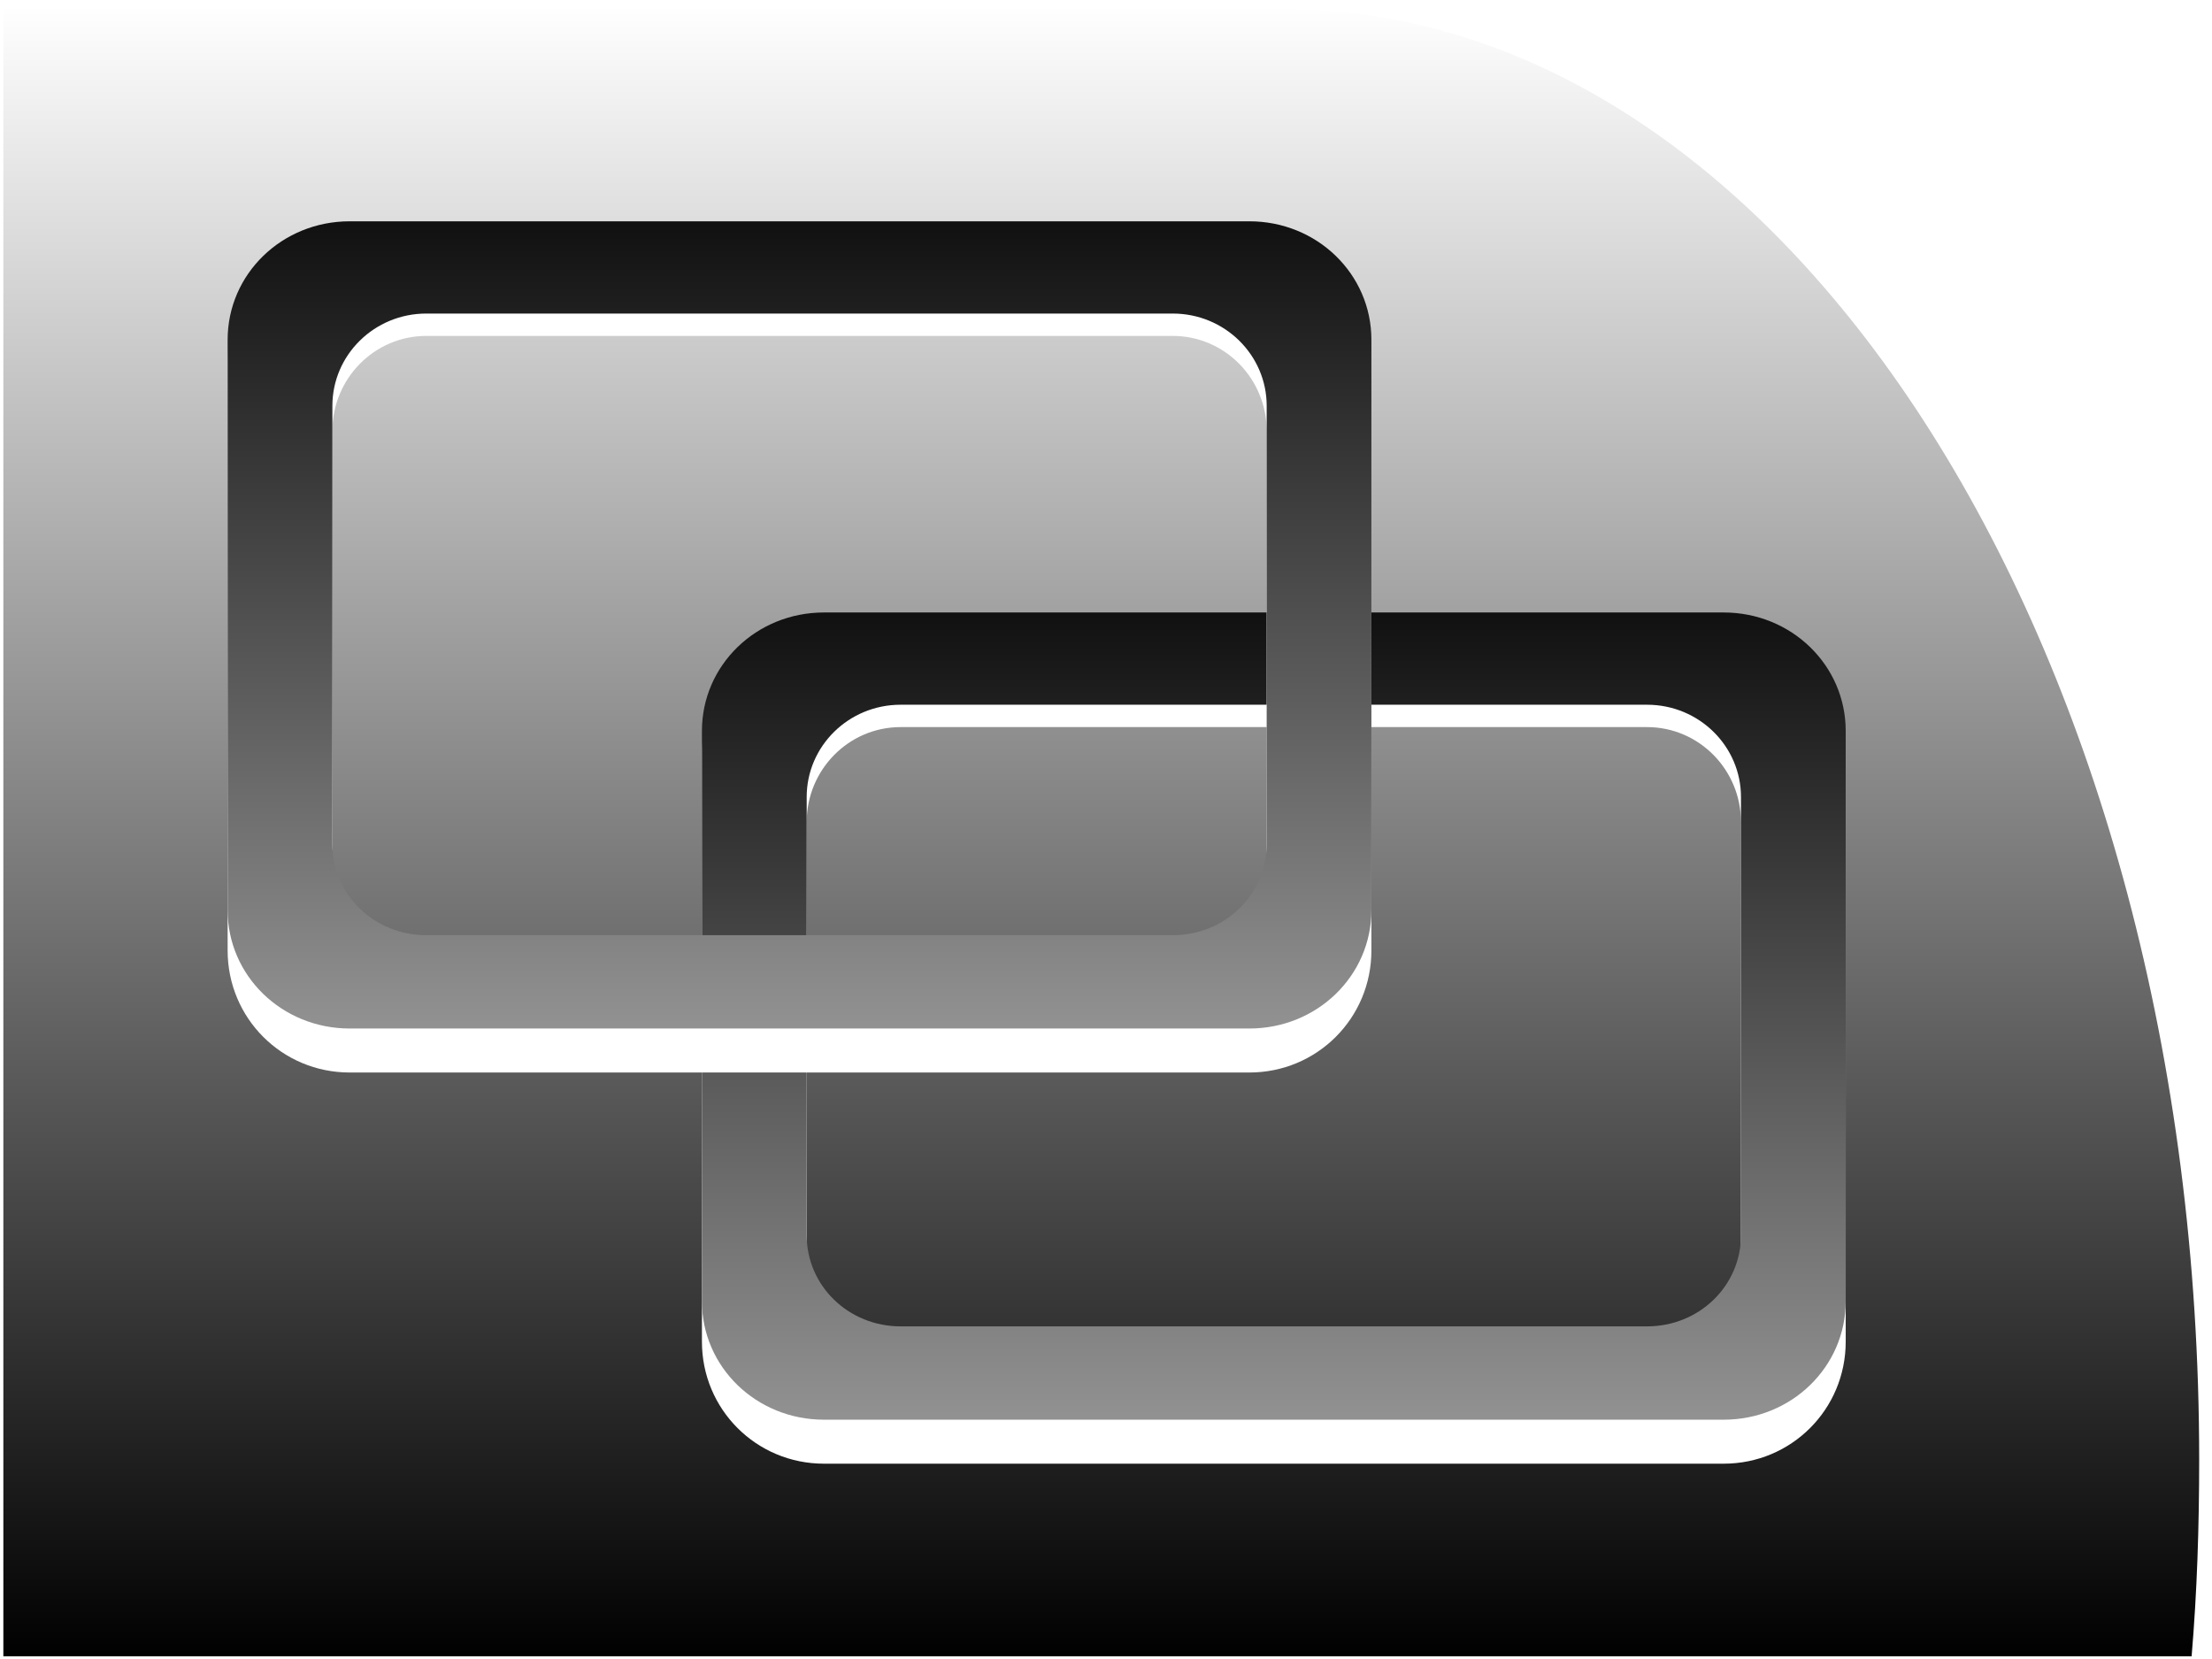 <?xml version="1.0" encoding="UTF-8" standalone="no"?>
<!-- Created with Inkscape (http://www.inkscape.org/) -->

<svg
   xmlns:dc="http://purl.org/dc/elements/1.1/"
   xmlns:cc="http://creativecommons.org/ns#"
   xmlns:rdf="http://www.w3.org/1999/02/22-rdf-syntax-ns#"
   xmlns:svg="http://www.w3.org/2000/svg"
   xmlns="http://www.w3.org/2000/svg"
   xmlns:xlink="http://www.w3.org/1999/xlink"
   xmlns:sodipodi="http://sodipodi.sourceforge.net/DTD/sodipodi-0.dtd"
   xmlns:inkscape="http://www.inkscape.org/namespaces/inkscape"
   width="64"
   height="48"
   id="svg2"
   version="1.1"
   inkscape:version="0.48.2 r9819"
   inkscape:export-filename="/home/jakub/Projects/KidPuzzleMaemo/KidPuzzle-0.0.1/qml/KidPuzzle/switch-away.png"
   inkscape:export-xdpi="90"
   inkscape:export-ydpi="90"
   sodipodi:docname="controls.svg">
  <defs
     id="defs4">
    <linearGradient
       id="linearGradient3808">
      <stop
         style="stop-color:#000000;stop-opacity:1;"
         offset="0"
         id="stop3810" />
      <stop
         style="stop-color:#919191;stop-opacity:1;"
         offset="1"
         id="stop3812" />
    </linearGradient>
    <linearGradient
       inkscape:collect="always"
       id="linearGradient3765">
      <stop
         style="stop-color:#000000;stop-opacity:1;"
         offset="0"
         id="stop3767" />
      <stop
         style="stop-color:#000000;stop-opacity:0;"
         offset="1"
         id="stop3769" />
    </linearGradient>
    <linearGradient
       inkscape:collect="always"
       xlink:href="#linearGradient3765"
       id="linearGradient3832"
       gradientUnits="userSpaceOnUse"
       gradientTransform="matrix(-1,0,0,1,64.17,1004.274)"
       x1="39.935"
       y1="48.315"
       x2="39.935"
       y2="0.401" />
    <linearGradient
       inkscape:collect="always"
       xlink:href="#linearGradient3808"
       id="linearGradient3834"
       gradientUnits="userSpaceOnUse"
       x1="24.119"
       y1="5.738"
       x2="24.119"
       y2="42.474" />
    <linearGradient
       inkscape:collect="always"
       xlink:href="#linearGradient3808"
       id="linearGradient3836"
       gradientUnits="userSpaceOnUse"
       x1="41.686"
       y1="1022.553"
       x2="41.686"
       y2="1034.805" />
    <linearGradient
       inkscape:collect="always"
       xlink:href="#linearGradient3765"
       id="linearGradient3843"
       gradientUnits="userSpaceOnUse"
       gradientTransform="translate(-0.266,1004.185)"
       x1="39.935"
       y1="48.315"
       x2="39.935"
       y2="0.401" />
    <linearGradient
       inkscape:collect="always"
       xlink:href="#linearGradient3808"
       id="linearGradient3851"
       x1="41.542"
       y1="1008.614"
       x2="41.542"
       y2="1049.253"
       gradientUnits="userSpaceOnUse" />
    <linearGradient
       inkscape:collect="always"
       xlink:href="#linearGradient3765"
       id="linearGradient3858"
       gradientUnits="userSpaceOnUse"
       gradientTransform="translate(-0.266,1004.185)"
       x1="39.935"
       y1="48.315"
       x2="39.935"
       y2="0.401" />
    <linearGradient
       inkscape:collect="always"
       xlink:href="#linearGradient3808"
       id="linearGradient3860"
       gradientUnits="userSpaceOnUse"
       x1="41.542"
       y1="1008.614"
       x2="41.542"
       y2="1049.253" />
    <linearGradient
       inkscape:collect="always"
       xlink:href="#linearGradient3808"
       id="linearGradient3883"
       gradientUnits="userSpaceOnUse"
       x1="41.542"
       y1="1008.614"
       x2="41.542"
       y2="1049.253"
       gradientTransform="translate(77.811,0.355)" />
    <linearGradient
       inkscape:collect="always"
       xlink:href="#linearGradient3765"
       id="linearGradient3887"
       gradientUnits="userSpaceOnUse"
       gradientTransform="translate(77.545,1004.54)"
       x1="39.935"
       y1="48.315"
       x2="39.935"
       y2="0.401" />
    <filter
       inkscape:collect="always"
       id="filter3909">
      <feGaussianBlur
         inkscape:collect="always"
         stdDeviation="0.825"
         id="feGaussianBlur3911" />
    </filter>
    <filter
       inkscape:collect="always"
       id="filter3927">
      <feGaussianBlur
         inkscape:collect="always"
         stdDeviation="0.825"
         id="feGaussianBlur3929" />
    </filter>
    <linearGradient
       inkscape:collect="always"
       xlink:href="#linearGradient3765"
       id="linearGradient3166"
       gradientUnits="userSpaceOnUse"
       gradientTransform="matrix(-1,0,0,1,64.17,1004.274)"
       x1="39.935"
       y1="48.315"
       x2="39.935"
       y2="0.401" />
    <linearGradient
       inkscape:collect="always"
       xlink:href="#linearGradient3808"
       id="linearGradient3168"
       gradientUnits="userSpaceOnUse"
       x1="24.119"
       y1="5.738"
       x2="24.119"
       y2="42.474" />
    <linearGradient
       inkscape:collect="always"
       xlink:href="#linearGradient3808"
       id="linearGradient3170"
       gradientUnits="userSpaceOnUse"
       x1="41.686"
       y1="1022.553"
       x2="41.686"
       y2="1034.805" />
    <linearGradient
       inkscape:collect="always"
       xlink:href="#linearGradient3808"
       id="linearGradient3172"
       gradientUnits="userSpaceOnUse"
       gradientTransform="translate(-10.026,-1.331)"
       x1="41.542"
       y1="1008.614"
       x2="41.542"
       y2="1049.253" />
    <linearGradient
       inkscape:collect="always"
       xlink:href="#linearGradient3765"
       id="linearGradient3211"
       gradientUnits="userSpaceOnUse"
       gradientTransform="matrix(-1,0,0,1,64.348,1004.096)"
       x1="39.935"
       y1="48.315"
       x2="39.935"
       y2="0.401" />
    <linearGradient
       inkscape:collect="always"
       xlink:href="#linearGradient3808"
       id="linearGradient3995"
       x1="21.936"
       y1="3.853"
       x2="21.936"
       y2="30.885"
       gradientUnits="userSpaceOnUse"
       gradientTransform="translate(-0.071,1002.664)" />
    <linearGradient
       inkscape:collect="always"
       xlink:href="#linearGradient3808"
       id="linearGradient4001"
       gradientUnits="userSpaceOnUse"
       gradientTransform="translate(13.087,1012.568)"
       x1="21.936"
       y1="3.853"
       x2="21.936"
       y2="30.885" />
    <linearGradient
       inkscape:collect="always"
       xlink:href="#linearGradient3808"
       id="linearGradient4048"
       gradientUnits="userSpaceOnUse"
       gradientTransform="translate(64.561,132.439)"
       x1="41.542"
       y1="1008.614"
       x2="41.542"
       y2="1049.253" />
    <linearGradient
       inkscape:collect="always"
       xlink:href="#linearGradient3808"
       id="linearGradient4135"
       gradientUnits="userSpaceOnUse"
       x1="41.686"
       y1="1022.553"
       x2="41.686"
       y2="1034.805"
       gradientTransform="translate(75.896,132.885)" />
    <linearGradient
       inkscape:collect="always"
       xlink:href="#linearGradient3808"
       id="linearGradient4139"
       gradientUnits="userSpaceOnUse"
       x1="24.119"
       y1="5.738"
       x2="24.119"
       y2="42.474"
       gradientTransform="translate(75.896,1137.248)" />
    <linearGradient
       inkscape:collect="always"
       xlink:href="#linearGradient3765"
       id="linearGradient4144"
       gradientUnits="userSpaceOnUse"
       gradientTransform="matrix(-1,0,0,1,148.979,133.221)"
       x1="39.935"
       y1="48.315"
       x2="39.935"
       y2="0.401" />
    <linearGradient
       inkscape:collect="always"
       xlink:href="#linearGradient3765"
       id="linearGradient4149"
       gradientUnits="userSpaceOnUse"
       gradientTransform="matrix(-1,0,0,1,147.706,1197.712)"
       x1="39.935"
       y1="48.315"
       x2="39.935"
       y2="0.401" />
    <linearGradient
       inkscape:collect="always"
       xlink:href="#linearGradient3808"
       id="linearGradient4152"
       gradientUnits="userSpaceOnUse"
       x1="41.686"
       y1="1022.553"
       x2="41.686"
       y2="1034.805"
       gradientTransform="matrix(-1,0,0,1,132.193,188.062)" />
    <linearGradient
       inkscape:collect="always"
       xlink:href="#linearGradient3808"
       id="linearGradient4156"
       gradientUnits="userSpaceOnUse"
       x1="24.119"
       y1="5.738"
       x2="24.119"
       y2="42.474"
       gradientTransform="matrix(-1,0,0,1,132.193,1192.424)" />
    <linearGradient
       inkscape:collect="always"
       xlink:href="#linearGradient3765"
       id="linearGradient4161"
       gradientUnits="userSpaceOnUse"
       gradientTransform="translate(-17.43,1175.924)"
       x1="39.935"
       y1="48.315"
       x2="39.935"
       y2="0.401" />
    <linearGradient
       inkscape:collect="always"
       xlink:href="#linearGradient3808"
       id="linearGradient4164"
       gradientUnits="userSpaceOnUse"
       x1="41.686"
       y1="1022.553"
       x2="41.686"
       y2="1034.805"
       gradientTransform="translate(2.396,69.915)" />
    <linearGradient
       inkscape:collect="always"
       xlink:href="#linearGradient3808"
       id="linearGradient4168"
       gradientUnits="userSpaceOnUse"
       x1="24.119"
       y1="5.738"
       x2="24.119"
       y2="42.474"
       gradientTransform="translate(2.396,1074.277)" />
    <linearGradient
       inkscape:collect="always"
       xlink:href="#linearGradient3765"
       id="linearGradient4173"
       gradientUnits="userSpaceOnUse"
       gradientTransform="matrix(-1,0,0,1,66.566,1074.188)"
       x1="39.935"
       y1="48.315"
       x2="39.935"
       y2="0.401" />
    <linearGradient
       inkscape:collect="always"
       xlink:href="#linearGradient3808"
       id="linearGradient4185"
       gradientUnits="userSpaceOnUse"
       gradientTransform="translate(75.964,1198.354)"
       x1="24.119"
       y1="5.738"
       x2="24.119"
       y2="42.474" />
    <linearGradient
       inkscape:collect="always"
       xlink:href="#linearGradient3808"
       id="linearGradient4187"
       gradientUnits="userSpaceOnUse"
       gradientTransform="translate(75.964,193.992)"
       x1="41.686"
       y1="1022.553"
       x2="41.686"
       y2="1034.805" />
    <linearGradient
       inkscape:collect="always"
       xlink:href="#linearGradient3808"
       id="linearGradient4210"
       gradientUnits="userSpaceOnUse"
       gradientTransform="matrix(1,0,0,0.971,-0.071,1004.001)"
       x1="21.936"
       y1="3.853"
       x2="21.936"
       y2="30.885" />
    <linearGradient
       inkscape:collect="always"
       xlink:href="#linearGradient3808"
       id="linearGradient4214"
       gradientUnits="userSpaceOnUse"
       gradientTransform="translate(13.087,1012.568)"
       x1="21.936"
       y1="3.853"
       x2="21.936"
       y2="30.885" />
    <linearGradient
       inkscape:collect="always"
       xlink:href="#linearGradient3765"
       id="linearGradient4218"
       gradientUnits="userSpaceOnUse"
       gradientTransform="matrix(-1,0,0,1,64.348,1004.096)"
       x1="39.935"
       y1="48.315"
       x2="39.935"
       y2="0.401" />
    <linearGradient
       inkscape:collect="always"
       xlink:href="#linearGradient3808"
       id="linearGradient4224"
       gradientUnits="userSpaceOnUse"
       gradientTransform="matrix(1,0,0,0.971,13.653,1015.319)"
       x1="21.936"
       y1="3.853"
       x2="21.936"
       y2="30.885" />
  </defs>
  <sodipodi:namedview
     id="base"
     pagecolor="#ffffff"
     bordercolor="#666666"
     borderopacity="1.0"
     inkscape:pageopacity="0.0"
     inkscape:pageshadow="2"
     inkscape:zoom="7.0682033"
     inkscape:cx="75.240086"
     inkscape:cy="30.149691"
     inkscape:document-units="px"
     inkscape:current-layer="layer1"
     showgrid="false"
     inkscape:window-width="1712"
     inkscape:window-height="1001"
     inkscape:window-x="66"
     inkscape:window-y="24"
     inkscape:window-maximized="0" />
  <g
     inkscape:label="Layer 1"
     inkscape:groupmode="layer"
     id="layer1"
     transform="translate(0,-1004.362)">
    <g
       id="g4010"
       inkscape:export-filename="/home/jakub/Projects/KidPuzzleMaemo/qml/KidPuzzle/close.png"
       inkscape:export-xdpi="90"
       inkscape:export-ydpi="90">
      <path
         inkscape:connector-curvature="0"
         style="color:#000000;fill:url(#linearGradient3887);fill-opacity:1;fill-rule:nonzero;stroke:none;stroke-width:18;marker:none;visibility:visible;display:inline;overflow:visible;enable-background:accumulate"
         d="m 104.764,1005.071 c -14.687,0 -26.5,18.719 -26.5,41.969 0,1.93 0.061,3.828 0.219,5.688 l 63.312,0 0,-47.656 -37.031,0 z"
         id="path3775" />
      <path
         inkscape:connector-curvature="0"
         id="path3777"
         d="m 96.728,1018.007 13.457,13.457 -13.457,13.457 7.159,7.159 13.457,-13.457 13.457,13.457 7.159,-7.159 -13.457,-13.457 13.457,-13.457 -7.159,-7.159 -13.457,13.457 -13.457,-13.457 -7.159,7.159 z"
         style="color:#000000;fill:#ffffff;fill-opacity:1;fill-rule:nonzero;stroke:none;stroke-width:18;marker:none;visibility:visible;display:inline;overflow:visible;enable-background:accumulate" />
      <path
         style="color:#000000;fill:url(#linearGradient3883);fill-opacity:1;fill-rule:nonzero;stroke:none;stroke-width:18;marker:none;visibility:visible;display:inline;overflow:visible;enable-background:accumulate"
         d="m 96.728,1016.007 13.457,13.457 -13.457,13.457 7.159,7.159 13.457,-13.457 13.457,13.457 7.159,-7.159 -13.457,-13.457 13.457,-13.457 -7.159,-7.159 -13.457,13.457 -13.457,-13.457 -7.159,7.159 z"
         id="path3779"
         inkscape:connector-curvature="0" />
    </g>
    <path
       style="color:#000000;fill:url(#linearGradient4173);fill-opacity:1;fill-rule:nonzero;stroke:none;stroke-width:18;marker:none;visibility:visible;display:inline;overflow:visible;enable-background:accumulate"
       d="m 39.347,1074.72 c 14.687,0 26.5,18.719 26.5,41.969 0,1.93 -0.061,3.828 -0.219,5.688 l -63.313,0 0,-47.656 37.031,0 z"
       id="rect2985"
       inkscape:connector-curvature="0" />
    <rect
       y="1090.473"
       x="14.817"
       height="19.519"
       width="10.203"
       id="rect3800"
       style="color:#000000;fill:#ffffff;fill-opacity:1;fill-rule:nonzero;stroke:none;stroke-width:18;marker:none;visibility:visible;display:inline;overflow:visible;enable-background:accumulate" />
    <path
       inkscape:connector-curvature="0"
       id="path3802"
       d="m 39.647,1082.146 -16.23,9.281 -0.311,7.386 -0.117,0 0.078,1.445 -0.078,1.477 0.117,0 0.311,7.386 16.23,9.313 0,-16.699 0,-2.922 0,-16.667 z"
       style="fill:#ffffff;fill-opacity:1;stroke:none" />
    <path
       inkscape:connector-curvature="0"
       style="color:#000000;fill:url(#linearGradient4168);fill-opacity:1;fill-rule:nonzero;stroke:none;stroke-width:18;marker:none;visibility:visible;display:inline;overflow:visible;enable-background:accumulate"
       d="m 39.646,1080.152 -14.625,8.375 0,-0.062 -10.219,0 0,19.531 10.156,0 14.688,8.438 0,-16.688 0,-2.938 0,-16.656 z"
       id="rect3788" />
    <path
       inkscape:connector-curvature="0"
       id="path3804"
       d="m 41.686,1094.57 0,12.219 c 0.063,0 0.124,0 0.188,0 2.212,0 4,-1.757 4,-3.969 l 0,-4.281 c 0,-2.212 -1.788,-3.969 -4,-3.969 -0.063,0 -0.125,0 -0.188,0 z"
       style="color:#000000;fill:#ffffff;fill-opacity:1;fill-rule:nonzero;stroke:none;stroke-width:18;marker:none;visibility:visible;display:inline;overflow:visible;enable-background:accumulate" />
    <path
       style="color:#000000;fill:url(#linearGradient4164);fill-opacity:1;fill-rule:nonzero;stroke:none;stroke-width:18;marker:none;visibility:visible;display:inline;overflow:visible;enable-background:accumulate"
       d="m 41.686,1092.57 0,12.219 c 0.063,0 0.124,0 0.188,0 2.212,0 4,-1.757 4,-3.969 l 0,-4.281 c 0,-2.212 -1.788,-3.969 -4,-3.969 -0.063,0 -0.125,0 -0.188,0 z"
       id="rect3795"
       inkscape:connector-curvature="0" />
    <g
       id="g3142"
       transform="translate(80.246,73.076)">
      <g
         transform="translate(0.177,-0.177)"
         id="g3144">
        <path
           style="color:#000000;fill:url(#linearGradient3166);fill-opacity:1;fill-rule:nonzero;stroke:none;stroke-width:18;marker:none;visibility:visible;display:inline;overflow:visible;enable-background:accumulate"
           d="m 36.951,1004.805 c 14.687,0 26.5,18.719 26.5,41.969 0,1.93 -0.061,3.828 -0.219,5.688 l -63.313,0 0,-47.656 37.031,0 z"
           id="path3146"
           inkscape:connector-curvature="0" />
        <rect
           y="1020.558"
           x="12.421"
           height="19.519"
           width="10.203"
           id="rect3148"
           style="color:#000000;fill:#ffffff;fill-opacity:1;fill-rule:nonzero;stroke:none;stroke-width:18;marker:none;visibility:visible;display:inline;overflow:visible;enable-background:accumulate" />
        <path
           inkscape:connector-curvature="0"
           id="path3150"
           d="m 37.252,1012.231 -16.23,9.281 -0.311,7.386 -0.117,0 0.078,1.445 -0.078,1.477 0.117,0 0.311,7.386 16.23,9.313 0,-16.699 0,-2.922 0,-16.667 z"
           style="fill:#ffffff;fill-opacity:1;stroke:none" />
        <path
           inkscape:connector-curvature="0"
           style="color:#000000;fill:url(#linearGradient3168);fill-opacity:1;fill-rule:nonzero;stroke:none;stroke-width:18;marker:none;visibility:visible;display:inline;overflow:visible;enable-background:accumulate"
           d="m 37.25,5.875 -14.625,8.375 0,-0.062 -10.219,0 0,19.531 10.156,0 14.688,8.438 0,-16.688 0,-2.938 0,-16.656 z"
           transform="translate(0,1004.362)"
           id="path3152" />
        <path
           inkscape:connector-curvature="0"
           id="path3154"
           d="m 39.29,1024.655 0,12.219 c 0.063,0 0.124,0 0.188,0 2.212,0 4,-1.757 4,-3.969 l 0,-4.281 c 0,-2.212 -1.788,-3.969 -4,-3.969 -0.063,0 -0.125,0 -0.188,0 z"
           style="color:#000000;fill:#ffffff;fill-opacity:1;fill-rule:nonzero;stroke:none;stroke-width:18;marker:none;visibility:visible;display:inline;overflow:visible;enable-background:accumulate" />
        <path
           style="color:#000000;fill:url(#linearGradient3170);fill-opacity:1;fill-rule:nonzero;stroke:none;stroke-width:18;marker:none;visibility:visible;display:inline;overflow:visible;enable-background:accumulate"
           d="m 39.29,1022.655 0,12.219 c 0.063,0 0.124,0 0.188,0 2.212,0 4,-1.757 4,-3.969 l 0,-4.281 c 0,-2.212 -1.788,-3.969 -4,-3.969 -0.063,0 -0.125,0 -0.188,0 z"
           id="path3156"
           inkscape:connector-curvature="0" />
      </g>
      <path
         style="color:#000000;fill:#000000;fill-opacity:1;fill-rule:nonzero;stroke:none;stroke-width:18;marker:none;visibility:visible;display:inline;overflow:visible;filter:url(#filter3927);enable-background:accumulate"
         d="m 8.891,1016.321 13.457,13.457 -13.457,13.457 7.159,7.159 13.457,-13.457 13.457,13.457 7.159,-7.159 -13.457,-13.457 13.457,-13.457 -7.159,-7.159 -13.457,13.457 -13.457,-13.457 -7.159,7.159 z"
         id="path3158"
         inkscape:connector-curvature="0" />
      <path
         inkscape:connector-curvature="0"
         id="path3160"
         d="m 8.891,1016.321 13.457,13.457 -13.457,13.457 7.159,7.159 13.457,-13.457 13.457,13.457 7.159,-7.159 -13.457,-13.457 13.457,-13.457 -7.159,-7.159 -13.457,13.457 -13.457,-13.457 -7.159,7.159 z"
         style="color:#000000;fill:#ffffff;fill-opacity:1;fill-rule:nonzero;stroke:none;stroke-width:18;marker:none;visibility:visible;display:inline;overflow:visible;enable-background:accumulate" />
      <path
         inkscape:connector-curvature="0"
         id="path3162"
         d="m 8.891,1014.321 13.457,13.457 -13.457,13.457 7.159,7.159 13.457,-13.457 13.457,13.457 7.159,-7.159 -13.457,-13.457 13.457,-13.457 -7.159,-7.159 -13.457,13.457 -13.457,-13.457 -7.159,7.159 z"
         style="color:#000000;fill:#000000;fill-opacity:1;fill-rule:nonzero;stroke:none;stroke-width:18;marker:none;visibility:visible;display:inline;overflow:visible;filter:url(#filter3909);enable-background:accumulate" />
      <path
         style="color:#000000;fill:url(#linearGradient3172);fill-opacity:1;fill-rule:nonzero;stroke:none;stroke-width:18;marker:none;visibility:visible;display:inline;overflow:visible;enable-background:accumulate"
         d="m 8.891,1014.321 13.457,13.457 -13.457,13.457 7.159,7.159 13.457,-13.457 13.457,13.457 7.159,-7.159 -13.457,-13.457 13.457,-13.457 -7.159,-7.159 -13.457,13.457 -13.457,-13.457 -7.159,7.159 z"
         id="path3164"
         inkscape:connector-curvature="0" />
    </g>
    <path
       inkscape:connector-curvature="0"
       id="path3864"
       d="m 37.129,1004.627 c 14.687,0 26.5,18.719 26.5,41.969 0,1.93 -0.061,3.828 -0.219,5.688 l -63.313,0 0,-47.656 37.031,0 z"
       style="color:#000000;fill:url(#linearGradient4218);fill-opacity:1;fill-rule:nonzero;stroke:none;stroke-width:18;marker:none;visibility:visible;display:inline;overflow:visible;enable-background:accumulate" />
    <path
       inkscape:connector-curvature="0"
       id="path4220"
       d="m 23.84,1022.649 c -1.959,0 -3.531,1.572 -3.531,3.531 l 0,17 c 0,1.96 1.572,3.531 3.531,3.531 l 26.031,0 c 1.959,0 3.531,-1.572 3.531,-3.531 l 0,-17 c 0,-1.96 -1.572,-3.531 -3.531,-3.531 l -26.031,0 z m 2.219,2.75 21.594,0 c 1.51,0 2.719,1.24 2.719,2.75 l 0,13.062 c 0,1.51 -1.209,2.719 -2.719,2.719 l -21.594,0 c -1.51,0 -2.719,-1.209 -2.719,-2.719 l 0,-13.062 c 0,-1.51 1.209,-2.75 2.719,-2.75 z"
       style="color:#000000;fill:#ffffff;fill-opacity:1;fill-rule:nonzero;stroke:none;stroke-width:18;marker:none;visibility:visible;display:inline;overflow:visible;enable-background:accumulate" />
    <path
       inkscape:connector-curvature="0"
       style="color:#000000;fill:url(#linearGradient4224);fill-opacity:1;fill-rule:nonzero;stroke:none;stroke-width:18;marker:none;visibility:visible;display:inline;overflow:visible;enable-background:accumulate"
       d="m 23.84,1022.083 c -1.959,0 -3.531,1.526 -3.531,3.428 l 0,16.5 c 0,1.902 1.572,3.427 3.531,3.427 l 26.031,0 c 1.959,0 3.531,-1.526 3.531,-3.427 l 0,-16.5 c 0,-1.902 -1.572,-3.428 -3.531,-3.428 l -26.031,0 z m 2.219,2.669 21.594,0 c 1.51,0 2.719,1.204 2.719,2.669 l 0,12.678 c 0,1.466 -1.209,2.639 -2.719,2.639 l -21.594,0 c -1.51,0 -2.719,-1.173 -2.719,-2.639 l 0,-12.678 c 0,-1.466 1.209,-2.669 2.719,-2.669 z"
       id="path4222" />
    <path
       style="color:#000000;fill:#ffffff;fill-opacity:1;fill-rule:nonzero;stroke:none;stroke-width:18;marker:none;visibility:visible;display:inline;overflow:visible;enable-background:accumulate"
       d="m 10.117,1011.331 c -1.959,0 -3.531,1.572 -3.531,3.531 l 0,17 c 0,1.96 1.572,3.531 3.531,3.531 l 26.031,0 c 1.959,0 3.531,-1.572 3.531,-3.531 l 0,-17 c 0,-1.96 -1.572,-3.531 -3.531,-3.531 l -26.031,0 z m 2.219,2.75 21.594,0 c 1.51,0 2.719,1.24 2.719,2.75 l 0,13.062 c 0,1.51 -1.209,2.719 -2.719,2.719 l -21.594,0 c -1.51,0 -2.719,-1.209 -2.719,-2.719 l 0,-13.062 c 0,-1.51 1.209,-2.75 2.719,-2.75 z"
       id="rect3213"
       inkscape:connector-curvature="0" />
    <path
       id="path3987"
       d="m 10.117,1010.765 c -1.959,0 -3.531,1.526 -3.531,3.428 l 0,16.5 c 0,1.902 1.572,3.427 3.531,3.427 l 26.031,0 c 1.959,0 3.531,-1.526 3.531,-3.427 l 0,-16.5 c 0,-1.902 -1.572,-3.428 -3.531,-3.428 l -26.031,0 z m 2.219,2.669 21.594,0 c 1.51,0 2.719,1.204 2.719,2.669 l 0,12.678 c 0,1.466 -1.209,2.639 -2.719,2.639 l -21.594,0 c -1.51,0 -2.719,-1.173 -2.719,-2.639 l 0,-12.678 c 0,-1.466 1.209,-2.669 2.719,-2.669 z"
       style="color:#000000;fill:url(#linearGradient4210);fill-opacity:1;fill-rule:nonzero;stroke:none;stroke-width:18;marker:none;visibility:visible;display:inline;overflow:visible;enable-background:accumulate"
       inkscape:connector-curvature="0" />
    <g
       id="g4197">
      <path
         id="path4019"
         transform="translate(0,1004.362)"
         d="M 84.719 133.75 C 70.119 133.908 58.406 152.568 58.406 175.719 C 58.406 177.649 58.467 179.547 58.625 181.406 L 84.719 181.406 L 121.938 181.406 L 148.031 181.406 C 148.189 179.547 148.25 177.649 148.25 175.719 C 148.25 152.568 136.538 133.908 121.938 133.75 L 121.75 133.75 L 84.719 133.75 z "
         style="color:#000000;fill:url(#linearGradient4144);fill-opacity:1;fill-rule:nonzero;stroke:none;stroke-width:18;marker:none;visibility:visible;display:inline;overflow:visible;enable-background:accumulate" />
      <rect
         y="1153.444"
         x="88.317"
         height="19.519"
         width="10.203"
         id="rect4021"
         style="color:#000000;fill:#ffffff;fill-opacity:1;fill-rule:nonzero;stroke:none;stroke-width:18;marker:none;visibility:visible;display:inline;overflow:visible;enable-background:accumulate" />
      <path
         inkscape:connector-curvature="0"
         id="path4023"
         d="m 113.147,1145.117 -16.23,9.281 -0.311,7.386 -0.117,0 0.078,1.445 -0.078,1.477 0.117,0 0.311,7.386 16.23,9.313 0,-16.699 0,-2.922 0,-16.667 z"
         style="fill:#ffffff;fill-opacity:1;stroke:none" />
      <path
         inkscape:connector-curvature="0"
         style="color:#000000;fill:url(#linearGradient4139);fill-opacity:1;fill-rule:nonzero;stroke:none;stroke-width:18;marker:none;visibility:visible;display:inline;overflow:visible;enable-background:accumulate"
         d="m 113.146,1143.123 -14.625,8.375 0,-0.062 -10.219,0 0,19.531 10.156,0 14.687,8.438 0,-16.688 0,-2.938 0,-16.656 z"
         id="path4025" />
      <path
         inkscape:connector-curvature="0"
         id="path4027"
         d="m 115.186,1157.54 0,12.219 c 0.063,0 0.124,0 0.188,0 2.212,0 4,-1.757 4,-3.969 l 0,-4.281 c 0,-2.212 -1.788,-3.969 -4,-3.969 -0.063,0 -0.125,0 -0.188,0 z"
         style="color:#000000;fill:#ffffff;fill-opacity:1;fill-rule:nonzero;stroke:none;stroke-width:18;marker:none;visibility:visible;display:inline;overflow:visible;enable-background:accumulate" />
      <path
         style="color:#000000;fill:url(#linearGradient4135);fill-opacity:1;fill-rule:nonzero;stroke:none;stroke-width:18;marker:none;visibility:visible;display:inline;overflow:visible;enable-background:accumulate"
         d="m 115.186,1155.54 0,12.219 c 0.063,0 0.124,0 0.188,0 2.212,0 4,-1.757 4,-3.969 l 0,-4.281 c 0,-2.212 -1.788,-3.969 -4,-3.969 -0.063,0 -0.125,0 -0.188,0 z"
         id="path4029"
         inkscape:connector-curvature="0" />
      <path
         inkscape:connector-curvature="0"
         id="path4031"
         d="m 83.477,1150.092 13.457,13.457 -13.457,13.457 7.159,7.159 13.457,-13.457 13.457,13.457 7.159,-7.159 -13.457,-13.457 13.457,-13.457 -7.159,-7.159 -13.457,13.457 -13.457,-13.457 -7.159,7.159 z"
         style="color:#000000;fill:#000000;fill-opacity:1;fill-rule:nonzero;stroke:none;stroke-width:18;marker:none;visibility:visible;display:inline;overflow:visible;filter:url(#filter3927);enable-background:accumulate" />
      <path
         style="color:#000000;fill:#ffffff;fill-opacity:1;fill-rule:nonzero;stroke:none;stroke-width:18;marker:none;visibility:visible;display:inline;overflow:visible;enable-background:accumulate"
         d="m 83.477,1150.092 13.457,13.457 -13.457,13.457 7.159,7.159 13.457,-13.457 13.457,13.457 7.159,-7.159 -13.457,-13.457 13.457,-13.457 -7.159,-7.159 -13.457,13.457 -13.457,-13.457 -7.159,7.159 z"
         id="path4033"
         inkscape:connector-curvature="0" />
      <path
         style="color:#000000;fill:#000000;fill-opacity:1;fill-rule:nonzero;stroke:none;stroke-width:18;marker:none;visibility:visible;display:inline;overflow:visible;filter:url(#filter3909);enable-background:accumulate"
         d="m 83.477,1148.092 13.457,13.457 -13.457,13.457 7.159,7.159 13.457,-13.457 13.457,13.457 7.159,-7.159 -13.457,-13.457 13.457,-13.457 -7.159,-7.159 -13.457,13.457 -13.457,-13.457 -7.159,7.159 z"
         id="path4035"
         inkscape:connector-curvature="0" />
      <path
         inkscape:connector-curvature="0"
         id="path4037"
         d="m 83.477,1148.092 13.457,13.457 -13.457,13.457 7.159,7.159 13.457,-13.457 13.457,13.457 7.159,-7.159 -13.457,-13.457 13.457,-13.457 -7.159,-7.159 -13.457,13.457 -13.457,-13.457 -7.159,7.159 z"
         style="color:#000000;fill:url(#linearGradient4048);fill-opacity:1;fill-rule:nonzero;stroke:none;stroke-width:18;marker:none;visibility:visible;display:inline;overflow:visible;enable-background:accumulate" />
    </g>
    <g
       id="g4189"
       inkscape:export-filename="/home/jakub/Projects/KidPuzzleMaemo/qml/KidPuzzle/sound-on.png"
       inkscape:export-xdpi="90"
       inkscape:export-ydpi="90">
      <path
         inkscape:connector-curvature="0"
         style="color:#000000;fill:url(#linearGradient4149);fill-opacity:1;fill-rule:nonzero;stroke:none;stroke-width:18;marker:none;visibility:visible;display:inline;overflow:visible;enable-background:accumulate"
         d="m 83.445,1198.241 c -14.6,0.158 -26.312,18.818 -26.312,41.969 0,1.93 0.061,3.828 0.219,5.688 l 26.094,0 37.219,0 26.094,0 c 0.158,-1.859 0.219,-3.757 0.219,-5.688 0,-23.151 -11.712,-41.81 -26.312,-41.969 l -0.188,0 -37.031,0 z"
         id="path4147" />
      <rect
         y="1214.55"
         x="88.386"
         height="19.519"
         width="10.203"
         id="rect4175"
         style="color:#000000;fill:#ffffff;fill-opacity:1;fill-rule:nonzero;stroke:none;stroke-width:18;marker:none;visibility:visible;display:inline;overflow:visible;enable-background:accumulate" />
      <path
         inkscape:connector-curvature="0"
         id="path4177"
         d="m 113.216,1206.223 -16.23,9.281 -0.311,7.386 -0.117,0 0.078,1.445 -0.078,1.477 0.117,0 0.311,7.386 16.23,9.313 0,-16.699 0,-2.922 0,-16.667 z"
         style="fill:#ffffff;fill-opacity:1;stroke:none" />
      <path
         inkscape:connector-curvature="0"
         style="color:#000000;fill:url(#linearGradient4185);fill-opacity:1;fill-rule:nonzero;stroke:none;stroke-width:18;marker:none;visibility:visible;display:inline;overflow:visible;enable-background:accumulate"
         d="m 113.214,1204.229 -14.625,8.375 0,-0.062 -10.219,0 0,19.531 10.156,0 14.688,8.438 0,-16.688 0,-2.938 0,-16.656 z"
         id="path4179" />
      <path
         inkscape:connector-curvature="0"
         id="path4181"
         d="m 115.255,1218.646 0,12.219 c 0.063,0 0.124,0 0.188,0 2.212,0 4,-1.757 4,-3.969 l 0,-4.281 c 0,-2.212 -1.788,-3.969 -4,-3.969 -0.063,0 -0.125,0 -0.188,0 z"
         style="color:#000000;fill:#ffffff;fill-opacity:1;fill-rule:nonzero;stroke:none;stroke-width:18;marker:none;visibility:visible;display:inline;overflow:visible;enable-background:accumulate" />
      <path
         style="color:#000000;fill:url(#linearGradient4187);fill-opacity:1;fill-rule:nonzero;stroke:none;stroke-width:18;marker:none;visibility:visible;display:inline;overflow:visible;enable-background:accumulate"
         d="m 115.255,1216.646 0,12.219 c 0.063,0 0.124,0 0.188,0 2.212,0 4,-1.757 4,-3.969 l 0,-4.281 c 0,-2.212 -1.788,-3.969 -4,-3.969 -0.063,0 -0.125,0 -0.188,0 z"
         id="path4183"
         inkscape:connector-curvature="0" />
    </g>
  </g>
</svg>
